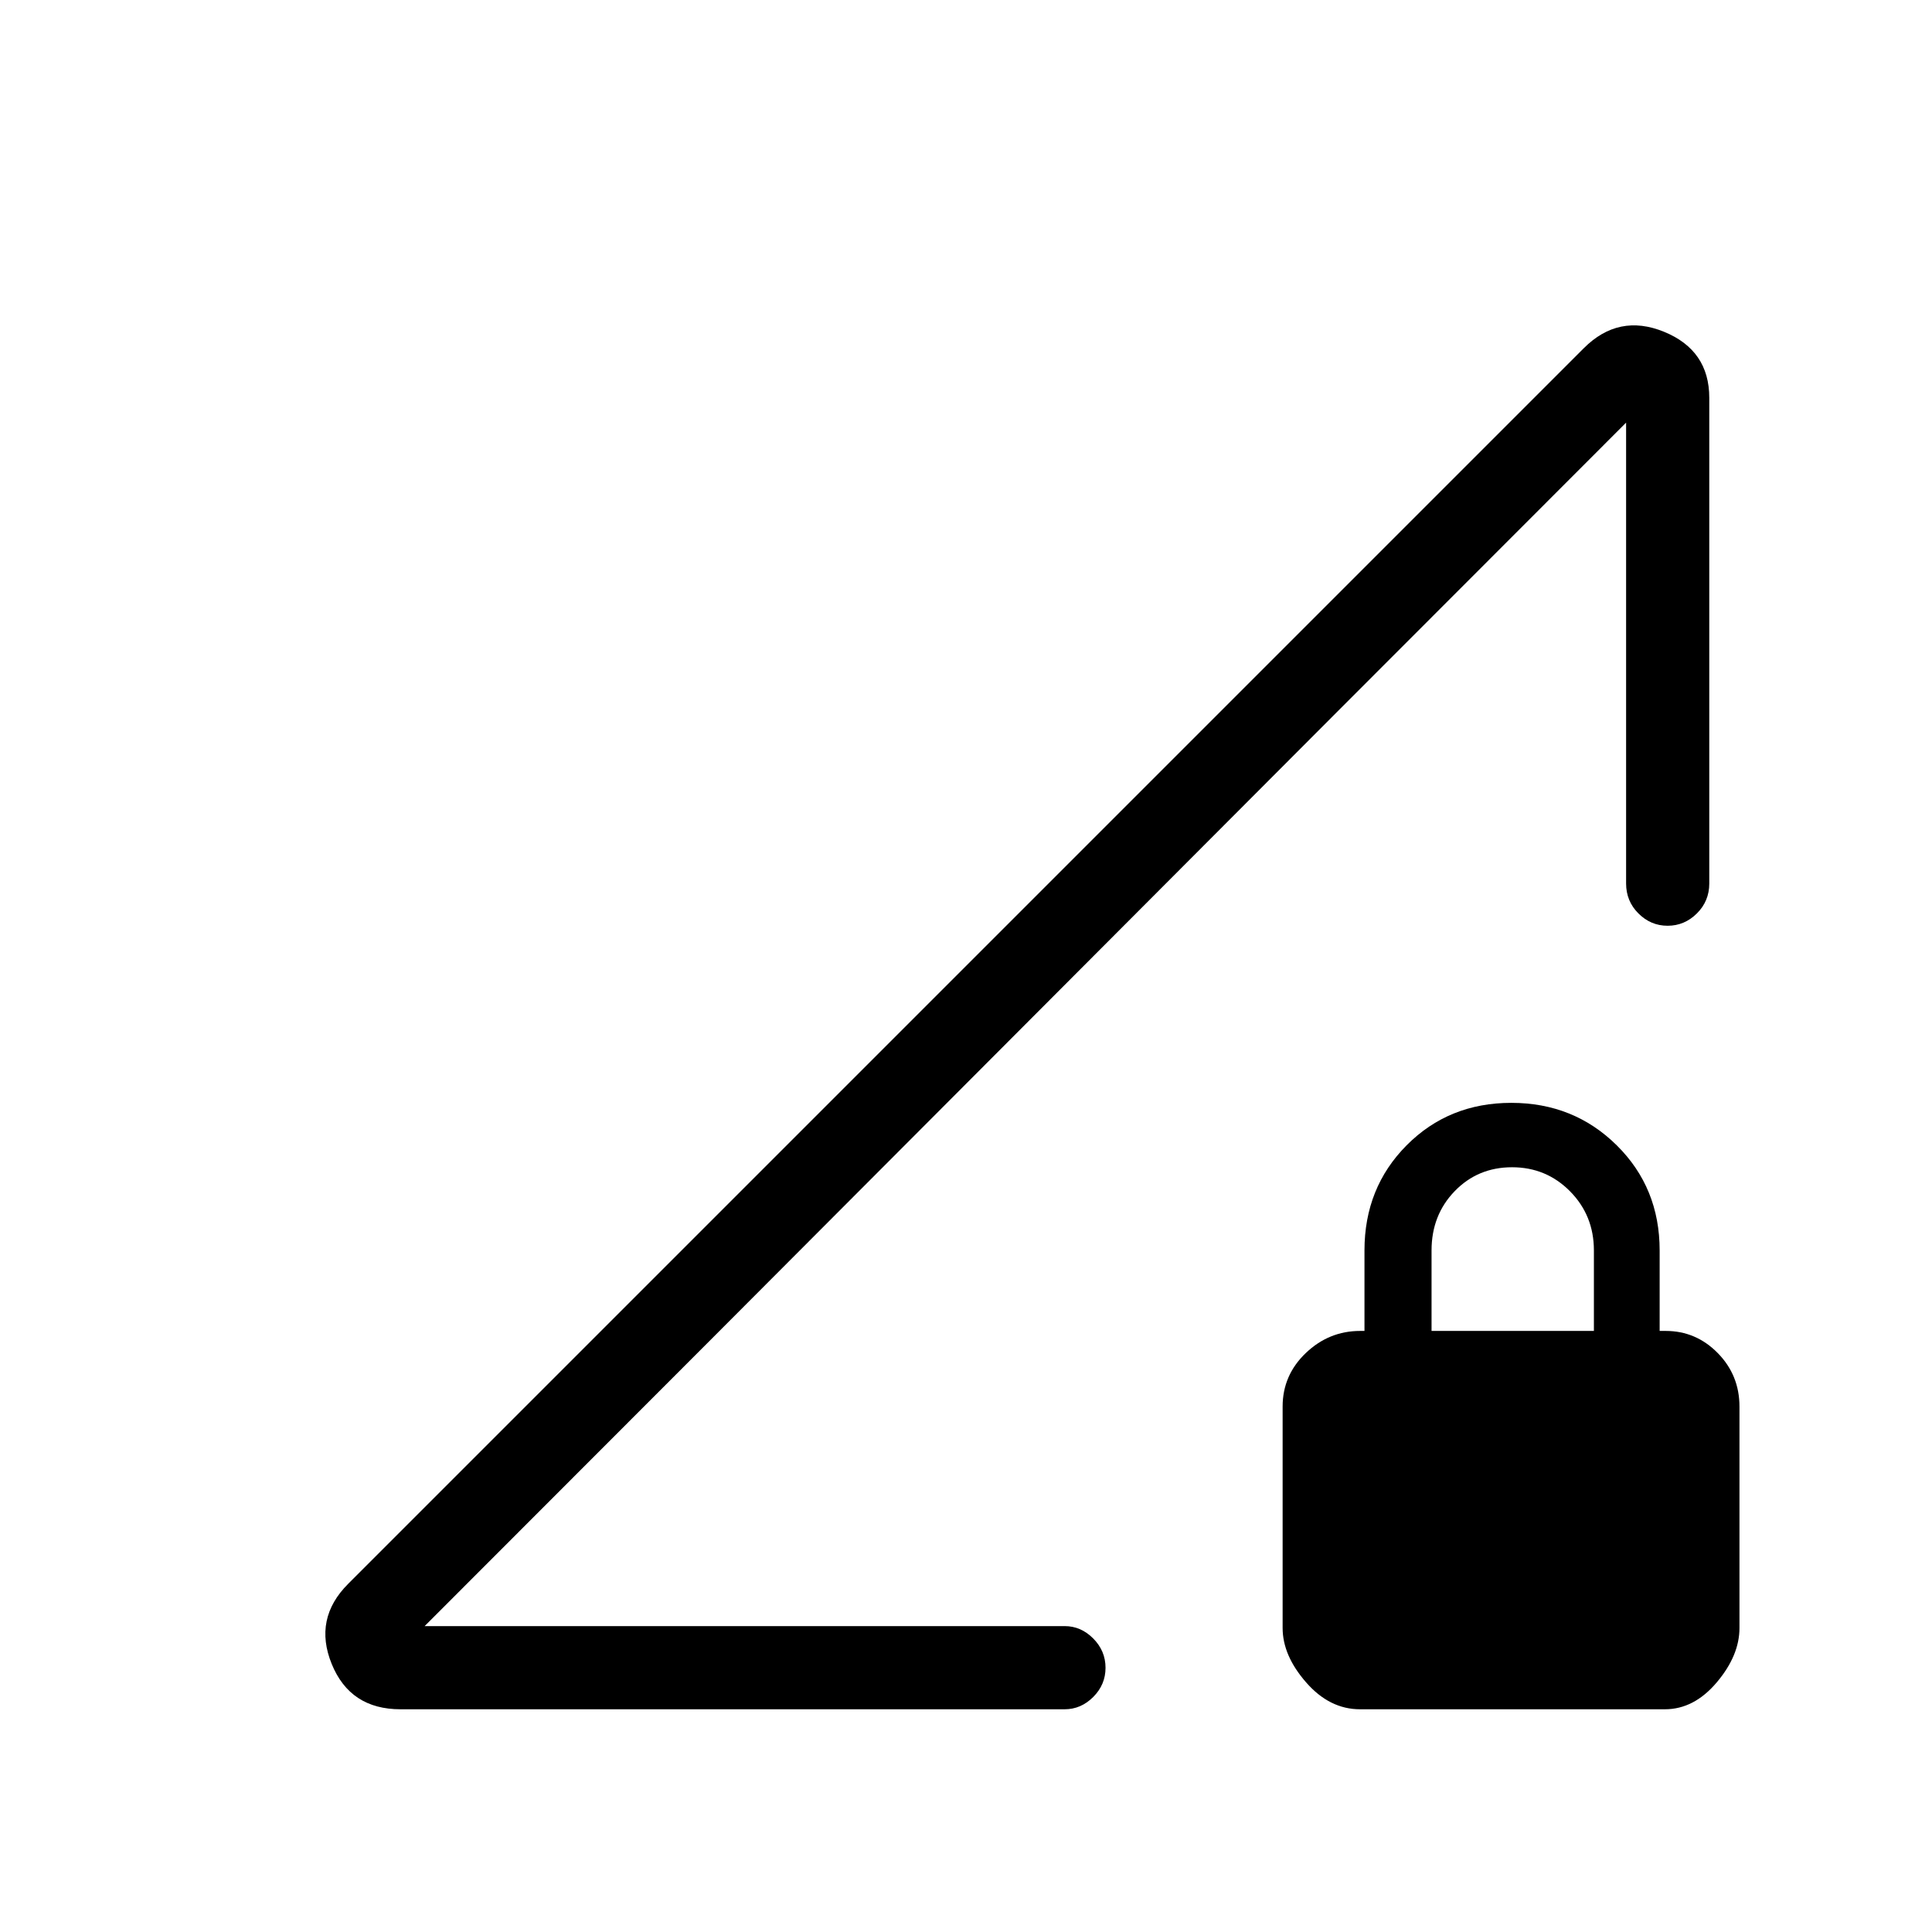 <svg xmlns="http://www.w3.org/2000/svg" height="40" viewBox="0 -960 960 960" width="40"><path d="m173-173 614-614q17.33-17.33 39.83-8.15 22.5 9.19 22.5 32.82V-521q0 8.77-6.16 14.88-6.16 6.12-14.54 6.12-8.38 0-14.51-6.12Q808-512.23 808-521v-229L211-152h318q8.12 0 14.23 6.16 6.1 6.17 6.1 14.55t-6.1 14.5q-6.11 6.12-14.23 6.12H199q-25 0-34.17-22.5-9.16-22.5 8.17-39.83Zm502.79 62.33q-15.12 0-26.79-13.36t-11.67-27.02v-110.03q0-15.59 11.5-26.59t27.04-11H678v-40q0-31.17 20.96-52.25 20.95-21.08 52-21.08 31.04 0 52.37 21.08 21.34 21.08 21.34 52.25v40h3q15.07 0 25.87 11 10.79 11 10.79 26.59v110.03q0 13.66-11.29 27.02-11.3 13.36-25.76 13.36H675.79Zm35.54-188H792v-40q0-17.36-11.83-29.35Q768.33-380 751.33-380t-28.5 11.88q-11.5 11.89-11.5 29.45v40ZM211-152l597-598Q672.51-614.5 509.5-451T211-152Z"/></svg>